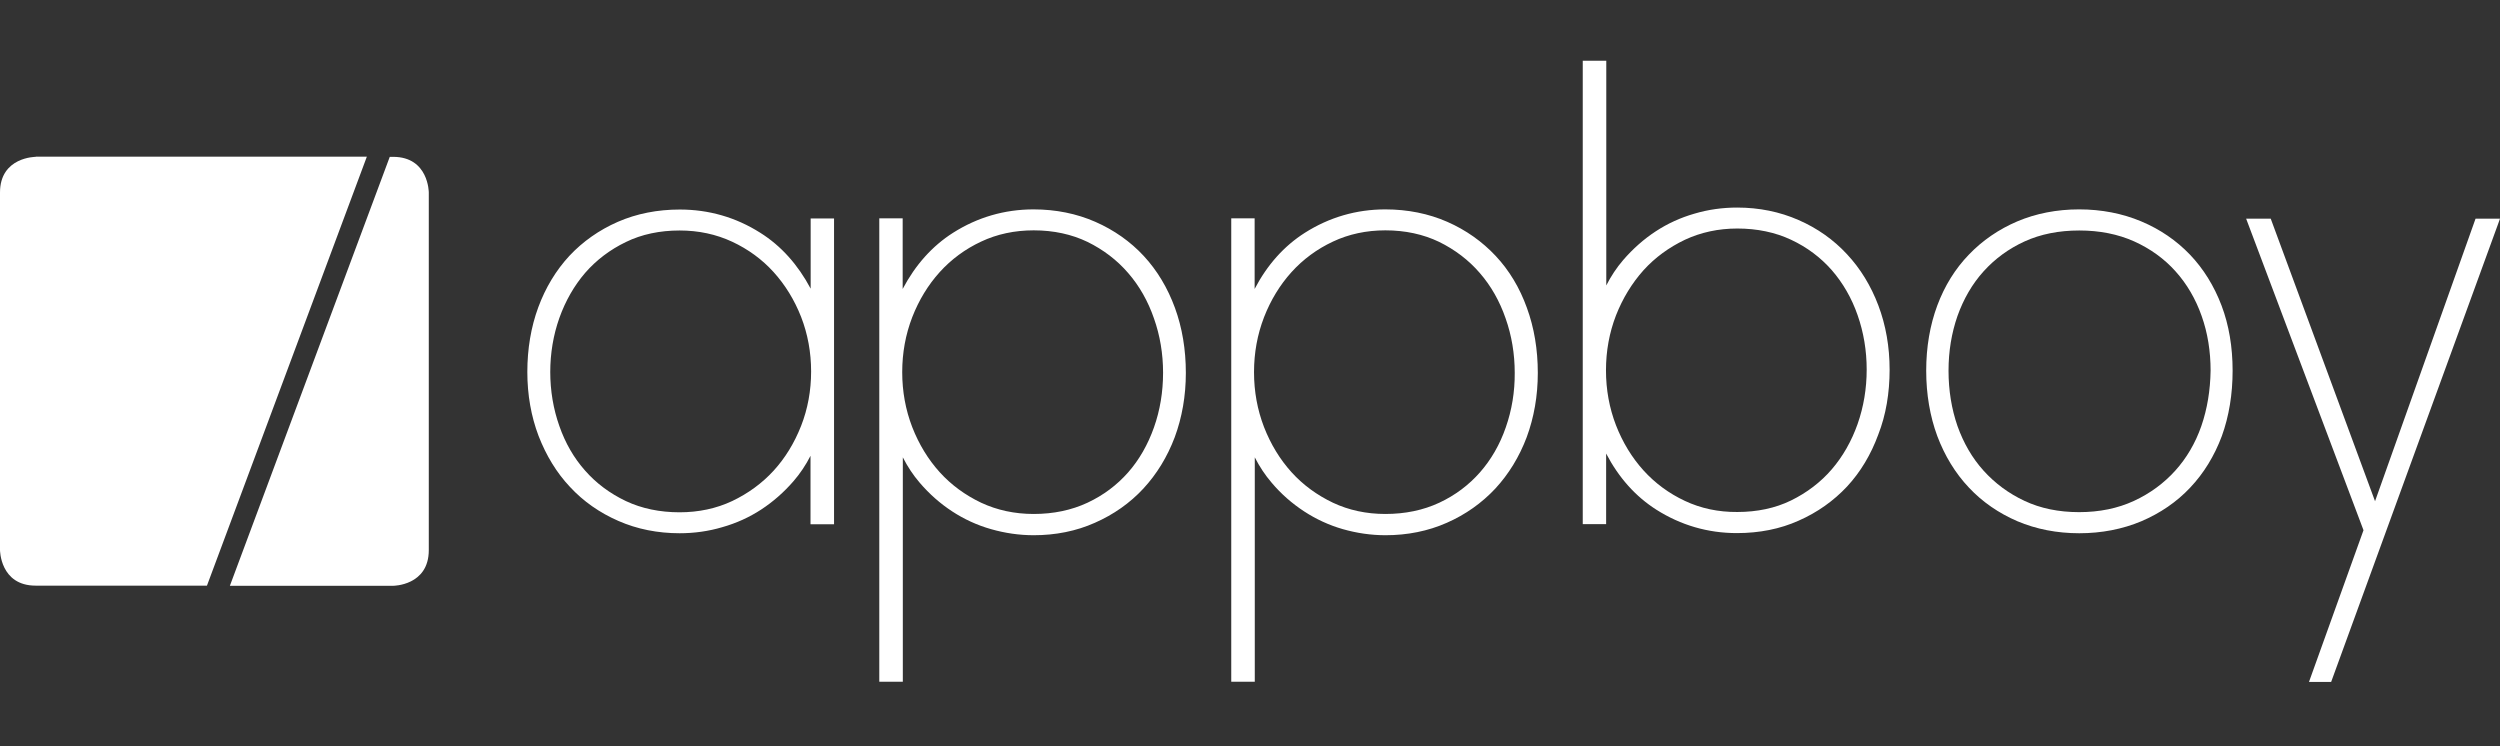 <?xml version="1.0" encoding="utf-8"?>
<!-- Generator: Adobe Illustrator 21.0.2, SVG Export Plug-In . SVG Version: 6.00 Build 0)  -->
<svg version="1.1" id="Layer_1" xmlns="http://www.w3.org/2000/svg" xmlns:xlink="http://www.w3.org/1999/xlink" x="0px" y="0px"
	 viewBox="0 0 1646.5 491.6" style="enable-background:new 0 0 1646.5 491.6;" xml:space="preserve">
<rect x="0" y="0" width="1646.5" height="491.6" fill="#333333" stroke="none"/>
<style type="text/css">
	.st0{clip-path:url(#SVGID_2_);fill:#FFFFFF;}
	.st1{clip-path:url(#SVGID_4_);fill:#FFFFFF;}
	.st2{clip-path:url(#SVGID_6_);fill:#FFFFFF;}
	.st3{fill:#FFFFFF;}
	.st4{clip-path:url(#SVGID_8_);fill:#FFFFFF;}
</style>
<g>
	<defs>
		<rect id="SVGID_1_" y="40" width="1646.5" height="409.1"/>
	</defs>
	<clipPath id="SVGID_2_">
		<use xlink:href="#SVGID_1_"  style="overflow:visible;"/>
	</clipPath>
	<path class="st0" d="M151.4,385.8h107.5c0,0,23.5,0,23.5-23.5V126.8c0,0,0-23.5-23.5-23.5h-2.2L151.4,385.8z"/>
	<path class="st0" d="M23.5,103.3c0,0-23.5,0-23.5,23.5v235.4c0,0,0,23.5,23.5,23.5h112.8l105.3-282.5H23.5z"/>
</g>
<g>
	<defs>
		<path id="SVGID_3_" d="M23.5,103.3c0,0-23.5,0-23.5,23.5v235.4c0,0,0,23.5,23.5,23.5h112.8l105.3-282.5H23.5z"/>
	</defs>
	<clipPath id="SVGID_4_">
		<use xlink:href="#SVGID_3_"  style="overflow:visible;"/>
	</clipPath>
	<path class="st1" d="M37.9,337.6c-1.1-1-2.4-1.8-3.9-2.3s-2.9-0.8-4.4-0.8c-1.3,0-2.5,0.2-3.8,0.5c-1.2,0.3-2.4,0.8-3.3,1.5
		c-1,0.7-1.8,1.6-2.4,2.6c-0.6,1.1-0.9,2.3-0.9,3.7c0,1.3,0.2,2.4,0.6,3.3c0.4,0.9,1,1.6,1.7,2.3c0.7,0.6,1.4,1.1,2.3,1.5
		c0.9,0.4,1.7,0.7,2.6,1c0.9,0.3,1.7,0.6,2.5,0.8c0.8,0.3,1.5,0.6,2.1,1c0.6,0.3,1.1,0.8,1.4,1.3c0.3,0.5,0.5,1.1,0.5,1.9
		c0,0.8-0.2,1.4-0.5,1.9c-0.3,0.5-0.7,1-1.2,1.3c-0.5,0.3-1.1,0.6-1.7,0.7c-0.6,0.2-1.2,0.2-1.8,0.2c-1.1,0-2.3-0.3-3.4-0.8
		c-1.2-0.5-2.1-1.3-2.8-2.3l-3.6,3.4c1.1,1.3,2.6,2.4,4.3,3c1.8,0.7,3.6,1,5.4,1c1.4,0,2.7-0.2,4-0.5c1.3-0.4,2.4-0.9,3.3-1.7
		c0.9-0.8,1.7-1.7,2.2-2.8c0.5-1.1,0.8-2.5,0.8-4c0-1.4-0.3-2.5-0.8-3.5c-0.5-0.9-1.2-1.7-2-2.3c-0.8-0.6-1.7-1.1-2.7-1.5
		c-1-0.4-1.9-0.7-2.8-1c-0.8-0.2-1.5-0.5-2.2-0.7c-0.7-0.3-1.2-0.5-1.7-0.8c-0.5-0.3-0.8-0.7-1.1-1.2c-0.3-0.5-0.4-1-0.4-1.6
		c0-0.7,0.2-1.3,0.5-1.8c0.3-0.5,0.7-0.9,1.2-1.2c0.5-0.3,1-0.5,1.6-0.7c0.6-0.1,1.2-0.2,1.8-0.2c1,0,2,0.2,2.9,0.7
		c1,0.5,1.7,1.1,2.2,1.8L37.9,337.6z M45.2,363.6H50v-22.7h0.1l8.5,22.7H62l8.6-22.7h0.1v22.7h5v-28.3h-7.9l-7.3,20.1h-0.1L53,335.3
		h-7.9V363.6z"/>
</g>
<g>
	<defs>
		<rect id="SVGID_5_" y="40" width="1646.5" height="409.1"/>
	</defs>
	<clipPath id="SVGID_6_">
		<use xlink:href="#SVGID_5_"  style="overflow:visible;"/>
	</clipPath>
	<path class="st2" d="M1449.8,280.6c-3.9,11.2-9.7,21.1-17.2,29.4c-7.5,8.3-16.6,15-27.2,19.9c-10.6,4.9-22.7,7.4-36.1,7.4
		s-25.5-2.5-35.9-7.4c-10.5-4.9-19.5-11.6-27-19.9c-7.5-8.3-13.2-18.2-17.2-29.4c-3.9-11.3-5.9-23.5-5.9-36.5c0-12.7,2-24.8,5.9-36
		c4-11.2,9.7-21.1,17.2-29.4c7.5-8.3,16.5-14.9,27-19.7c10.5-4.8,22.6-7.2,36-7.2s25.5,2.4,36.2,7.2c10.6,4.8,19.8,11.4,27.2,19.7
		c7.5,8.3,13.3,18.3,17.2,29.4c4,11.2,5.9,23.4,5.9,36C1455.7,257.1,1453.7,269.3,1449.8,280.6 M1470.4,244.1
		c0-15.5-2.4-30-7.3-42.9c-4.9-12.9-11.9-24.2-20.8-33.5c-8.9-9.3-19.7-16.7-32.1-21.9c-12.4-5.2-26.1-7.9-40.9-7.9
		c-14.7,0-28.4,2.7-40.7,7.9c-12.2,5.2-23,12.6-31.9,21.9c-9,9.3-16,20.6-20.8,33.5c-4.8,12.9-7.3,27.3-7.3,42.9
		c0,15.6,2.5,30.1,7.3,43.1c4.9,13,11.9,24.5,20.8,33.9c8.9,9.5,19.7,16.9,32,22.2c12.3,5.2,26,7.9,40.7,7.9
		c14.7,0,28.5-2.7,40.9-7.9c12.4-5.3,23.3-12.7,32.2-22.2c8.9-9.4,15.9-20.8,20.8-33.9C1468,274.2,1470.4,259.7,1470.4,244.1"/>
	<path class="st2" d="M760,281.5c-4,11.3-9.7,21.3-17,29.6c-7.3,8.3-16.3,15.1-26.8,20c-10.5,4.9-22.4,7.4-35.4,7.4
		c-12.5,0-24.1-2.5-34.6-7.4c-10.5-5-19.7-11.7-27.3-20.1c-7.6-8.4-13.7-18.4-18.1-29.7c-4.4-11.4-6.6-23.5-6.6-36.2
		c0-12.7,2.2-24.8,6.6-36.2c4.4-11.3,10.5-21.3,18.1-29.7c7.6-8.4,16.8-15.2,27.3-20.1c10.4-4.9,22-7.4,34.6-7.4
		c13.1,0,25,2.6,35.4,7.6c10.4,5.1,19.5,12,26.8,20.5c7.4,8.5,13.1,18.6,17,29.9c4,11.3,6,23.3,6,35.8
		C766,258.1,764,270.2,760,281.5 M781,245.6c0-15.4-2.4-29.8-7.2-42.9c-4.8-13.1-11.7-24.6-20.5-34.1c-8.8-9.5-19.6-17.1-31.9-22.5
		c-12.3-5.4-26-8.2-40.7-8.2c-19.1,0-36.9,5.2-53,15.4c-13.7,8.7-24.8,21.1-33.2,37v-46.5h-15.4v305.2h15.5V301.2
		c3.1,6.1,6.8,11.7,11.1,16.7c6.4,7.5,13.6,13.8,21.4,18.9c7.8,5.1,16.4,9.1,25.6,11.7c9.1,2.6,18.5,4,28.1,4
		c14.4,0,28-2.7,40.3-8.2c12.3-5.4,23.1-13,31.9-22.5c8.8-9.5,15.8-20.9,20.7-33.9C778.5,274.9,781,260.7,781,245.6"/>
	<path class="st2" d="M991.7,281.5c-3.9,11.3-9.7,21.3-17,29.6c-7.3,8.3-16.3,15.1-26.8,20c-10.5,4.9-22.4,7.4-35.5,7.4
		c-12.5,0-24.1-2.5-34.5-7.4c-10.5-5-19.7-11.7-27.3-20.1c-7.6-8.4-13.7-18.4-18.1-29.7c-4.4-11.4-6.6-23.5-6.6-36.2
		c0-12.7,2.2-24.8,6.6-36.2c4.4-11.3,10.5-21.3,18.1-29.7c7.6-8.4,16.8-15.2,27.3-20.1c10.4-4.9,22-7.4,34.5-7.4
		c13.1,0,25,2.6,35.4,7.6c10.4,5.1,19.5,12,26.8,20.5c7.4,8.5,13.1,18.6,17,29.9c4,11.3,6,23.4,6,35.8
		C997.7,258,995.7,270.1,991.7,281.5 M1012.8,245.6c0-15.4-2.4-29.8-7.2-42.9c-4.7-13.1-11.6-24.6-20.5-34.1
		c-8.9-9.5-19.6-17.1-31.9-22.5c-12.3-5.4-26.1-8.2-40.8-8.2c-19.1,0-36.9,5.2-53,15.4c-13.7,8.7-24.8,21.1-33.1,37v-46.5h-15.4
		v305.2h15.5V301.2c3.1,6.1,6.8,11.7,11.1,16.7c6.3,7.5,13.6,13.8,21.4,18.9c7.8,5.1,16.4,9.1,25.5,11.7c9.1,2.6,18.5,4,28.1,4
		c14.4,0,28-2.7,40.4-8.2c12.3-5.4,23-13,31.9-22.5c8.8-9.5,15.8-20.9,20.7-33.9C1010.3,274.9,1012.8,260.7,1012.8,245.6"/>
</g>
<polygon class="st3" points="1630.4,144 1564.2,330.1 1496.2,145.9 1495.5,144 1479.3,144 1556.6,349.2 1520.7,449.1 1535.3,449.1 
	1645.1,147.9 1646.5,144 "/>
<g>
	<defs>
		<rect id="SVGID_7_" y="40" width="1646.5" height="409.1"/>
	</defs>
	<clipPath id="SVGID_8_">
		<use xlink:href="#SVGID_7_"  style="overflow:visible;"/>
	</clipPath>
	<path class="st4" d="M527.6,280.5c-4.4,11.2-10.5,21.2-18.1,29.5c-7.6,8.3-16.8,15-27.3,20c-10.4,4.9-22.1,7.4-34.6,7.4
		c-13.1,0-25-2.5-35.4-7.4c-10.5-5-19.5-11.7-26.8-20c-7.4-8.3-13.1-18.2-17-29.4c-4-11.3-6-23.3-6-35.6c0-12.3,2-24.3,6-35.6
		c4-11.2,9.7-21.2,17-29.7c7.3-8.4,16.4-15.3,26.8-20.3c10.4-5.1,22.4-7.6,35.4-7.6c12.5,0,24.1,2.5,34.6,7.4
		c10.5,4.9,19.7,11.6,27.3,20c7.6,8.4,13.7,18.3,18.1,29.5c4.4,11.3,6.6,23.4,6.6,36C534.2,257.2,532,269.3,527.6,280.5
		 M549.3,345.3V143.9h-15.4v46.2c-8.4-15.8-19.5-28.2-33.2-36.8c-16.1-10.2-33.9-15.3-53-15.3c-14.7,0-28.4,2.7-40.8,8.1
		c-12.3,5.4-23,12.9-31.9,22.4c-8.8,9.5-15.7,20.9-20.5,33.9c-4.8,13-7.2,27.4-7.2,42.6c0,15,2.5,29.2,7.4,42.1
		c5,12.9,11.9,24.3,20.7,33.6c8.8,9.5,19.5,17,31.9,22.4c12.3,5.4,25.9,8.1,40.3,8.1c9.6,0,19-1.3,28.1-4
		c9.2-2.6,17.8-6.5,25.6-11.6c7.8-5.1,15-11.4,21.4-18.8c4.3-5,8-10.5,11.1-16.6v45.1H549.3z"/>
	<path class="st4" d="M1109.7,329.9c-10.5-4.9-19.7-11.7-27.3-20.1c-7.6-8.4-13.7-18.4-18.1-29.7c-4.4-11.4-6.6-23.5-6.6-36.2
		c0-12.7,2.2-24.8,6.6-36.2c4.4-11.2,10.5-21.2,18.1-29.7c7.6-8.4,16.8-15.1,27.3-20.1c10.5-4.9,22.1-7.4,34.5-7.4
		c13,0,25,2.5,35.4,7.4c10.5,4.9,19.5,11.7,26.8,20c7.3,8.4,13.1,18.4,17,29.6c4,11.4,6,23.4,6,35.9c0,12.5-2,24.5-6,35.9
		c-4,11.3-9.7,21.3-17,29.8c-7.3,8.5-16.4,15.4-26.8,20.5c-10.4,5.1-22.4,7.6-35.4,7.6C1131.7,337.3,1120.1,334.8,1109.7,329.9
		 M1244.5,243.5c0-15.1-2.5-29.3-7.4-42.3c-4.9-13-11.9-24.4-20.7-33.8c-8.8-9.5-19.5-17.1-31.9-22.5c-12.3-5.4-25.9-8.2-40.4-8.2
		c-9.6,0-19,1.3-28.1,4c-9.1,2.6-17.7,6.5-25.6,11.7c-7.8,5.1-15,11.5-21.4,18.9c-4.3,5-8,10.6-11.1,16.7V40h-15.5v305.2h15.4v-46.5
		c8.3,15.9,19.4,28.3,33.1,37c16.1,10.2,33.9,15.4,53,15.4c14.8,0,28.5-2.7,40.7-8.2c12.3-5.4,23-13,31.9-22.5
		c8.8-9.5,15.7-21,20.5-34.1C1242.1,273.3,1244.5,258.8,1244.5,243.5"/>
</g>
</svg>
